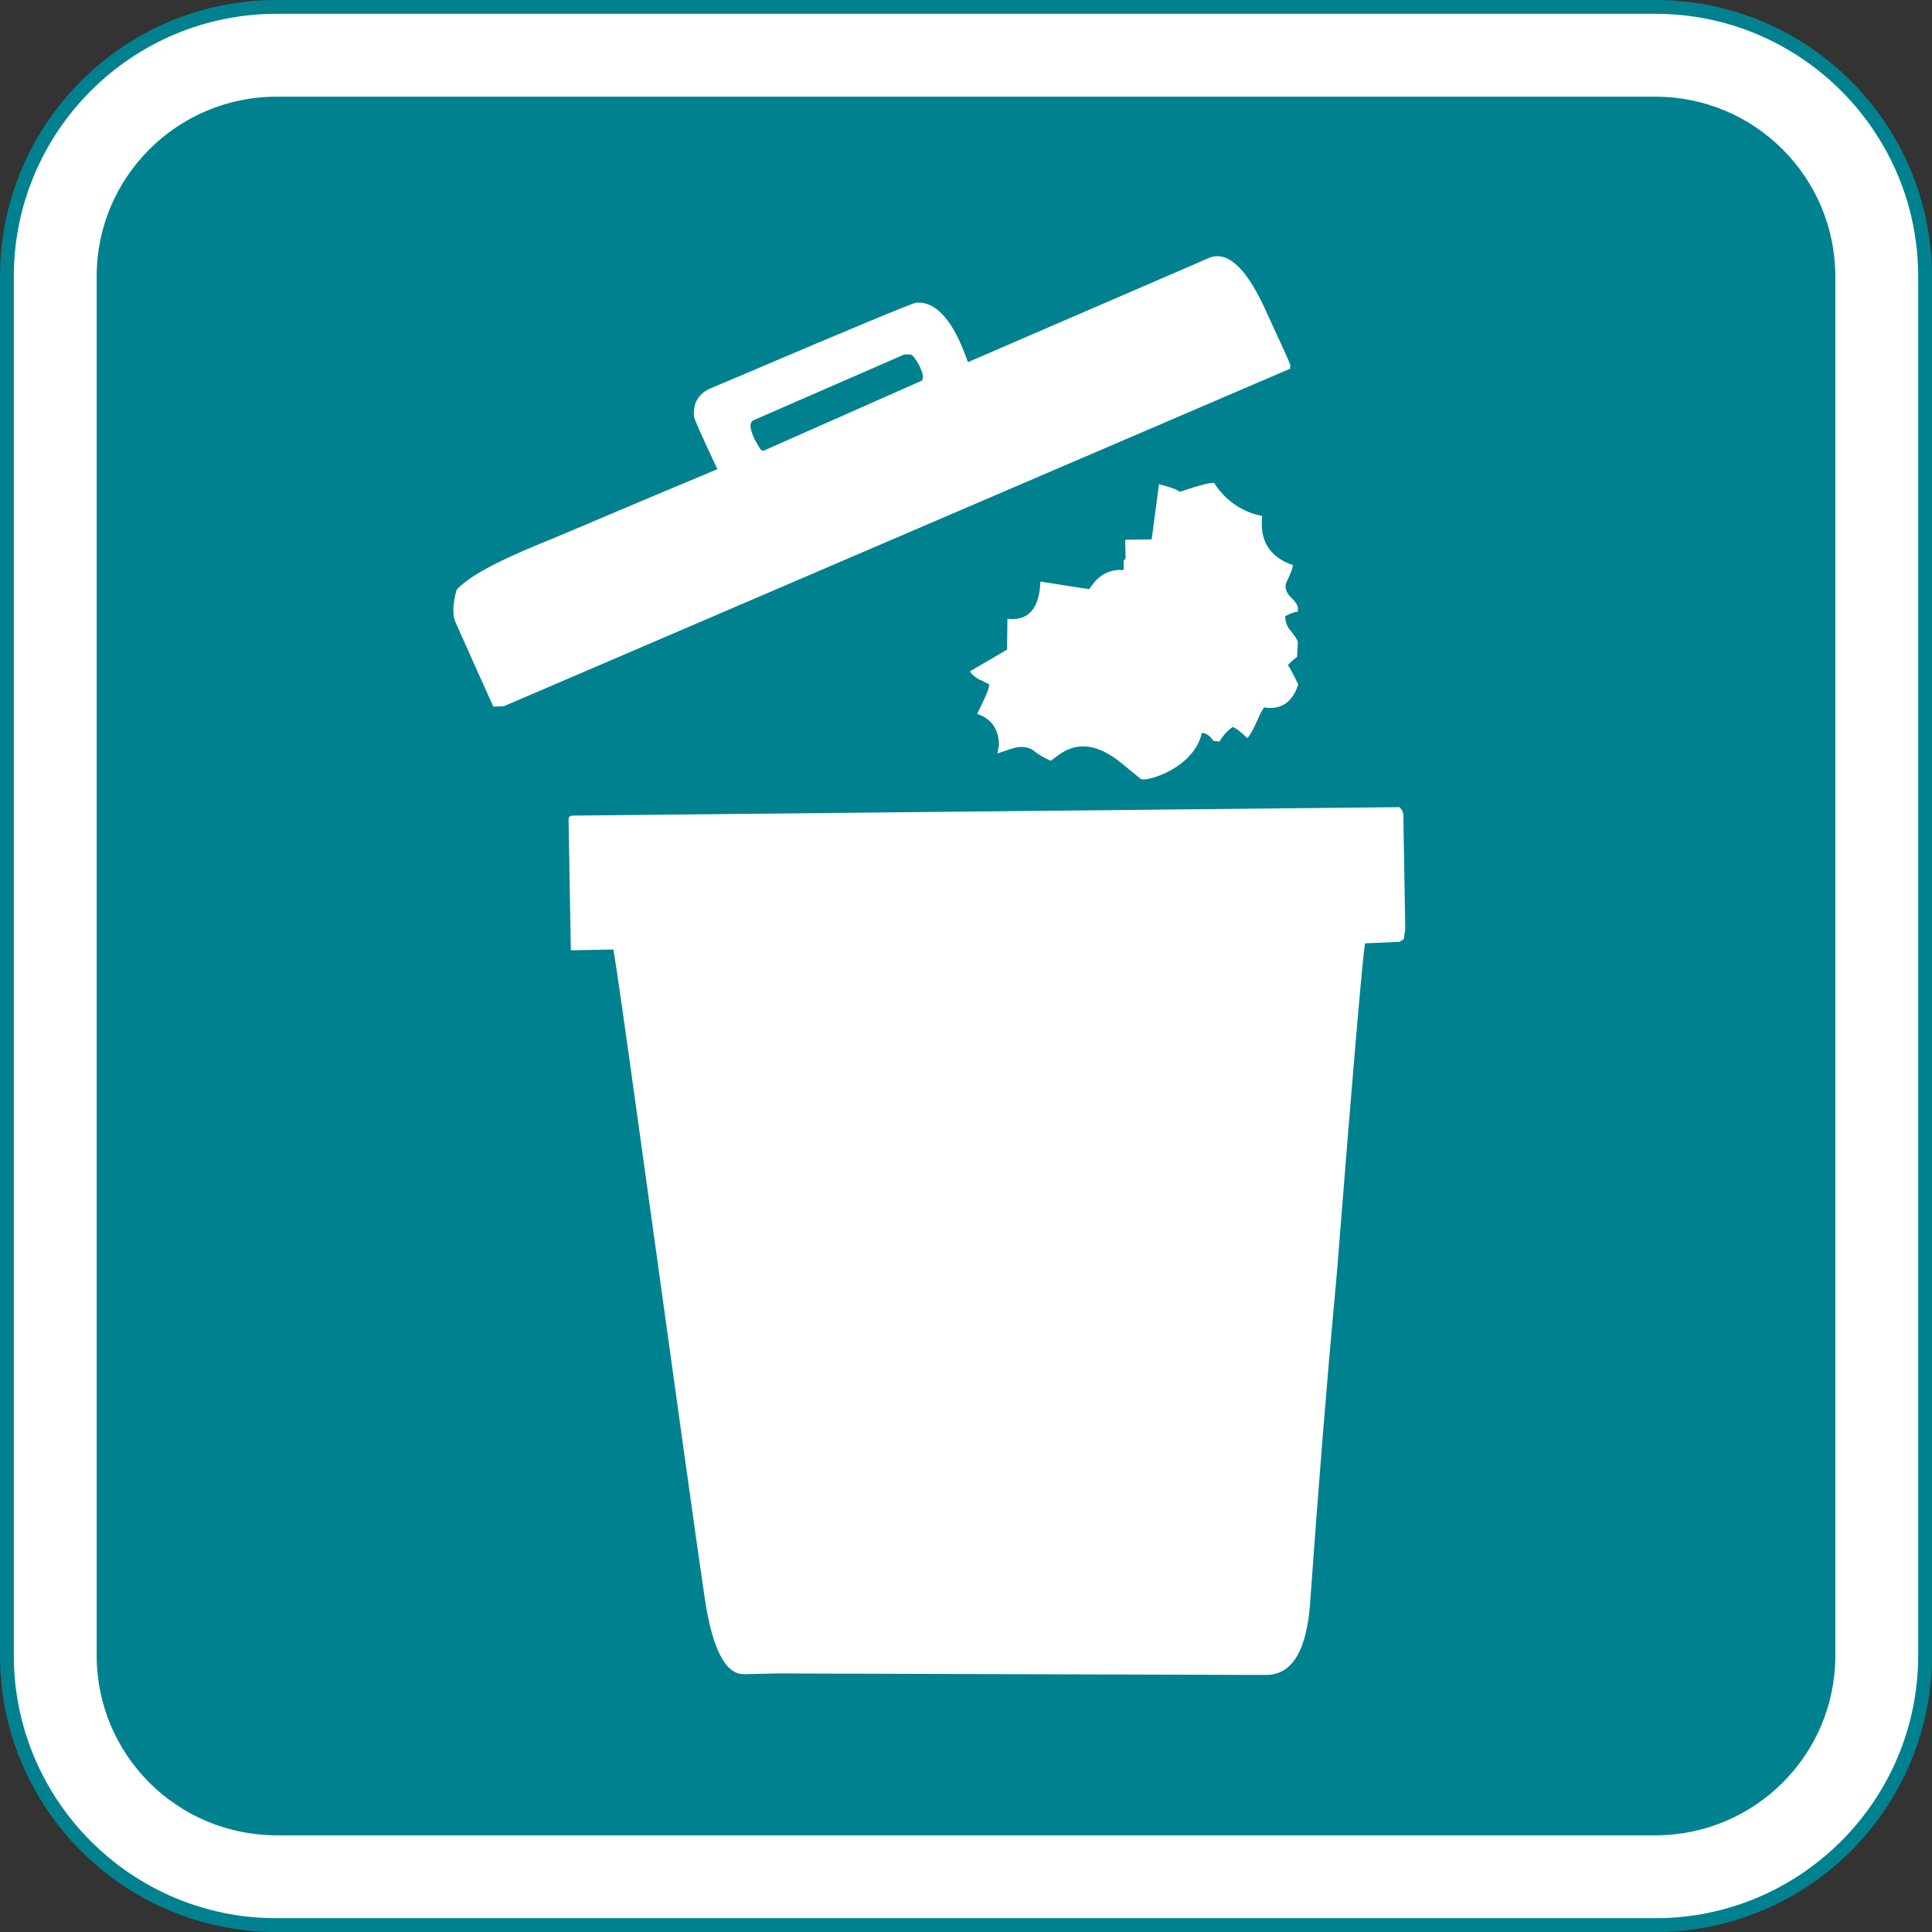 <svg id="Layer_1" xmlns="http://www.w3.org/2000/svg" viewBox="0 0 503.6 503.6"><rect x="0" y="0" width="503.6" height="503.6" fill="#333333" stroke="none"/><style>.st0{fill:#fff}.st1{fill:#00818f}</style><path class="st0" d="M1.8 431.5c0 38.8 31.4 70.3 70.2 70.3h359.5c38.8 0 70.3-31.4 70.3-70.3V72.1c0-38.8-31.5-70.3-70.3-70.3H72.1C33.3 1.8 1.8 33.2 1.8 72.1v359.4z"/><path class="st1" d="M431.5 503.6H72c-39.7 0-72-32.3-72-72.1V72.1C0 32.3 32.3 0 72.1 0h359.4c39.8 0 72.1 32.3 72.1 72.1v359.4c0 39.8-32.3 72.1-72.1 72.1zM72.1 3.6C34.3 3.6 3.6 34.3 3.6 72.1v359.4C3.6 469.3 34.3 500 72 500h359.5c37.8 0 68.5-30.7 68.5-68.5V72.1c0-37.8-30.7-68.5-68.5-68.5H72.1z"/><path class="st1" d="M25.2 431.5c0 25.9 20.9 46.8 46.8 46.9h359.5c25.9 0 46.9-21 46.9-46.8V72.1c0-25.9-21-46.9-46.9-46.9H72.1c-25.9 0-46.9 21-46.9 46.8v359.5z"/><path class="st0" d="M260 196.4l3.2-1.1c2.6-.9 4.7-.8 6.3.4 1.3 1.1 2.8 1.9 4.4 2.6l1.9-1.4c4.9-3.7 10.4-3 16.5 2l5 4.1c1.2 1 13.9-2.6 16-12 .8.1 1.6.5 2.2 1.1l.8 1 1.6.2c.8-1.5 2-2.8 3.4-3.8.7.2 2 1.1 3.8 2.9.7-.6 1.6-2.3 2.9-5.2.4-1 .9-1.9 1.5-2.8 4.4.7 7.4-1.3 8.9-6-1.4-2.9-2.3-4.6-2.7-5 .7-.8 1.5-1.5 2.4-2.2l.2-3.7c0-.5-.6-1.5-1.8-3-1-1.1-1.5-2.4-1.5-3.9 1.6-.8 2.7-1.2 3.2-1.1.4-1.1-.1-2.2-1.4-3.5-1.6-1.5-2.1-2.9-1.4-4.4 1.1-2.2 1.6-3.7 1.6-4.3-6.1-2.1-8.7-6.4-8-12.8-5.2-1-9.7-4.1-12.5-8.6-.9-.2-3.9.6-9 2.3-.6-.6-2.4-1.2-5.4-2l-1.9 14.4-6.9.1.1 4.8-.5.7v2.4c-3.7-.3-6.7 1.3-8.9 4.9-.3.1-4.5-.6-12.8-1.9-.3 7.1-3.1 10.3-8.6 9.7l-.1 8c-.4.3-3.7 2.2-9.7 5.7.8 1.1 1.8 1.9 3.1 2.4l1.8.9c.5.3-.5 2.8-3 7.8 3.7 1.2 5.6 3.9 5.7 8.1l-.4 2.2zM238.8 78.9c-.9.1-16.2 6.4-45.7 19l-7.6 3.2c-3.4 1.4-4.9 3.9-4.6 7.5.1.7 2.1 5.2 6.1 13.7-11 4.6-21.3 8.9-30.9 13-7.1 3-12.2 5.2-15.5 6.5-11.7 4.8-18.9 8.8-21.6 12-1 3.7-1.1 6.5-.3 8.3l3.3 7.4c2.9 6.6 5.2 11.5 6.6 14.7l2.7-.1 205-88V95c0-.2-2.3-5.2-6.8-15-4.9-10.5-9.8-14.8-14.5-12.7l-62.7 27.1c-3.7-10.7-8.2-15.9-13.5-15.5zm-36.2 357.3l127.4.4c6.8 0 10.6-6.3 11.5-18.8 2.2-30.9 4.4-58.2 6.6-81.9.2-2.4.5-5.1.7-8.2 4-50.8 6.4-78 7-81.8l9-.4 1.1-.7c.1-.6.2-1 .2-1.3l.2-1.3-.5-29.7c0-.8-.4-1.6-1.1-2.1l-215.5 2.2c-.5 0-1 .3-1 .9v.2l.6 34 11.1-.2c.7 4 3 20.1 6.9 48.3 9.6 69.2 15.2 109.5 16.9 120.8 2 13.3 5.4 19.9 10.3 19.8l8.6-.2z"/><path class="st1" d="M198.5 117.4c-.2 0-4.7-6.8-2-7.9l39.2-17.1h1.6c1.1 0 4.5 6.1 2.8 6.9L199 117.5l-.5-.1z"/></svg>
